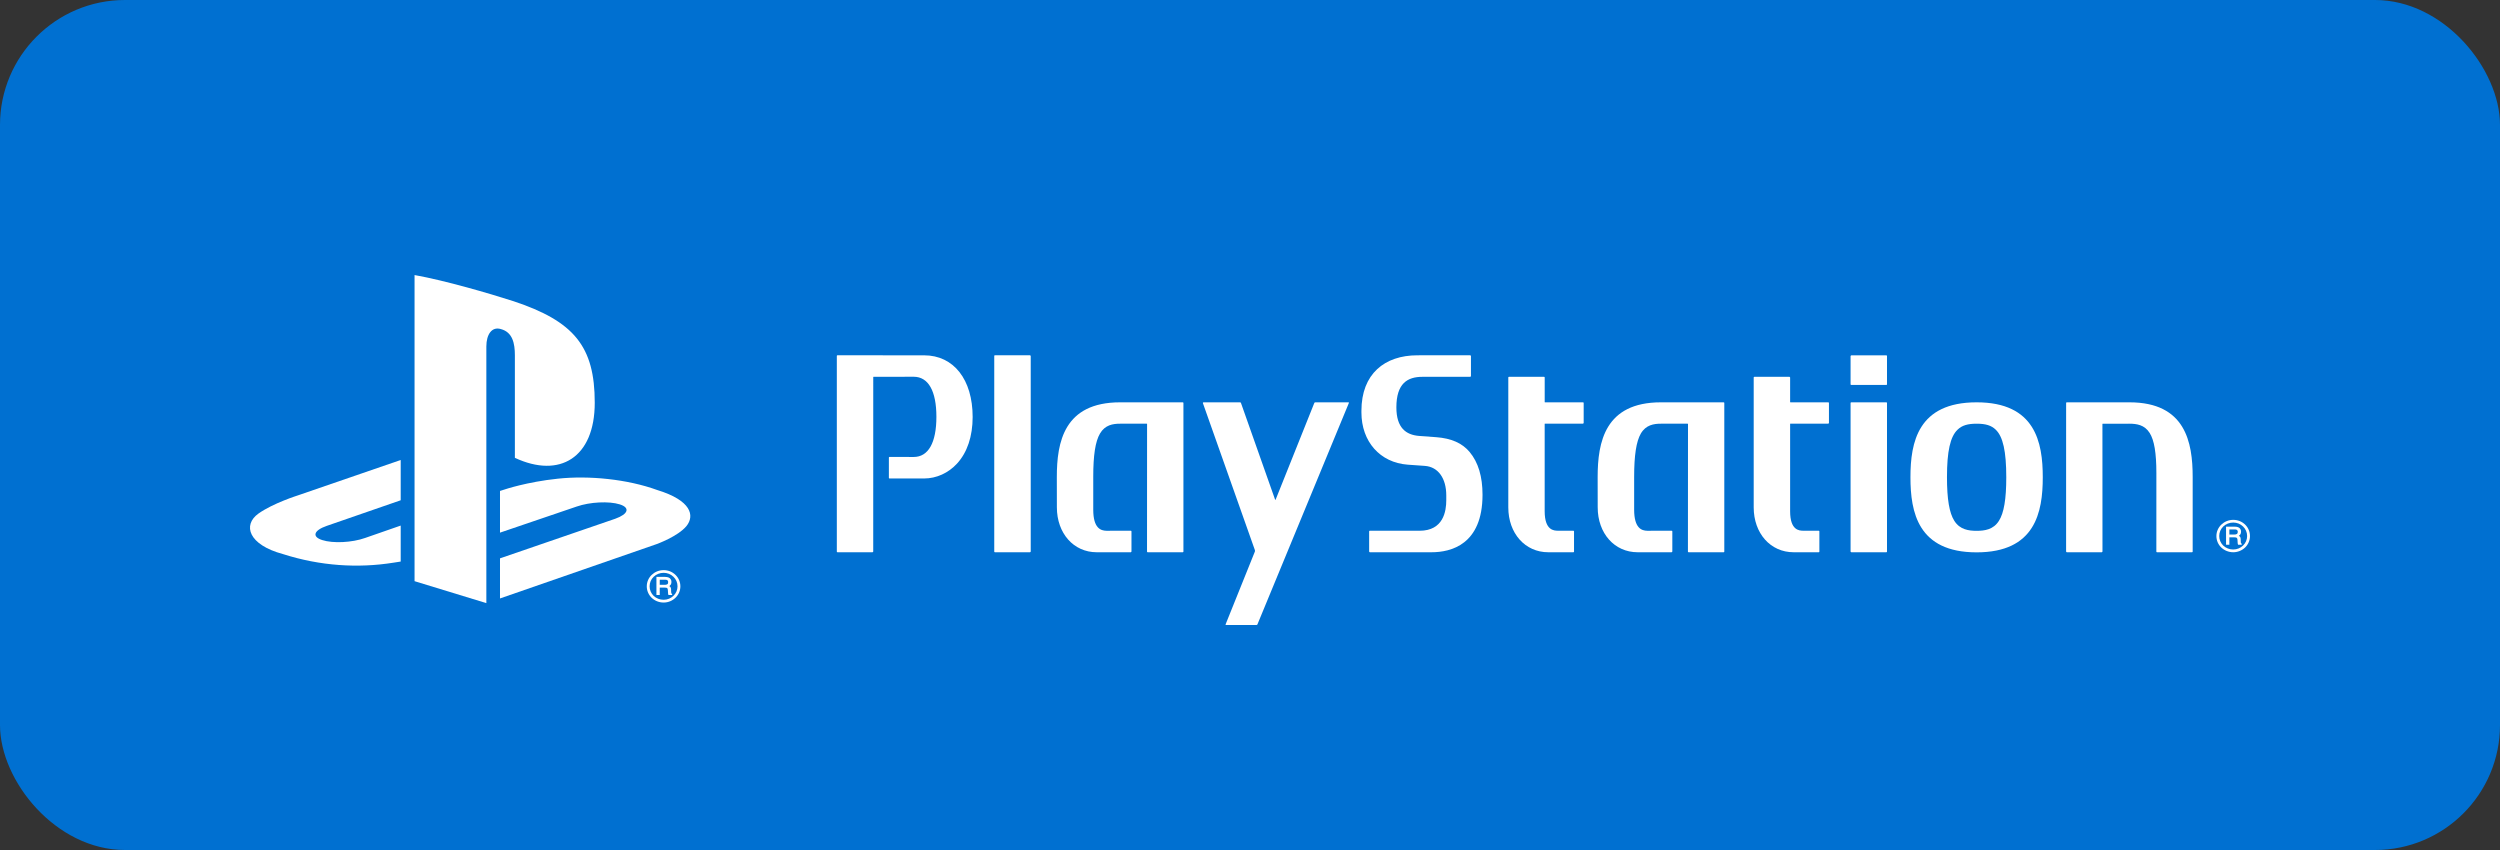 <svg width="100" height="34" viewBox="0 0 100 34" fill="none" xmlns="http://www.w3.org/2000/svg">
<rect x="0" y="0" width="100" height="34" fill="#333333" stroke="none"/>
<rect width="100" height="34" rx="5" fill="#0070D1"/>
<path d="M16.582 11.002V23.247L19.454 24.125V13.858C19.454 13.374 19.677 13.053 20.035 13.163C20.504 13.289 20.595 13.734 20.595 14.213V18.313C22.382 19.149 23.79 18.313 23.79 16.109C23.79 13.857 22.965 12.854 20.537 12.047C19.579 11.739 17.805 11.22 16.582 11.002Z" fill="white"/>
<path d="M20 22.334L24.612 20.749C25.134 20.562 25.213 20.308 24.791 20.175C24.362 20.039 23.597 20.078 23.07 20.261L20 21.306V19.638L20.176 19.582C20.176 19.582 21.064 19.278 22.314 19.147C23.561 19.015 25.091 19.165 26.293 19.602C27.648 20.017 27.799 20.623 27.457 21.045C27.109 21.462 26.266 21.764 26.266 21.764L20 23.938" fill="white"/>
<path d="M11.321 22.164C9.933 21.79 9.701 21.001 10.335 20.545C10.919 20.129 11.914 19.816 11.914 19.816L16.028 18.4V20.011L13.07 21.035C12.546 21.216 12.468 21.47 12.89 21.603C13.319 21.742 14.082 21.705 14.606 21.518L16.028 21.023V22.462C15.936 22.477 15.834 22.492 15.741 22.507C14.323 22.734 12.813 22.641 11.321 22.164Z" fill="white"/>
<path d="M26.726 23.287C26.726 23.328 26.716 23.355 26.695 23.368C26.67 23.384 26.637 23.393 26.596 23.393H26.39V23.189H26.608C26.639 23.189 26.662 23.195 26.681 23.201C26.711 23.216 26.726 23.244 26.726 23.287ZM26.875 23.753C26.865 23.75 26.858 23.741 26.852 23.724C26.849 23.711 26.847 23.692 26.846 23.669L26.843 23.577C26.842 23.534 26.833 23.501 26.815 23.481C26.805 23.465 26.789 23.456 26.773 23.445C26.794 23.427 26.813 23.408 26.829 23.388C26.847 23.359 26.858 23.32 26.858 23.279C26.858 23.195 26.82 23.134 26.747 23.101C26.71 23.086 26.662 23.076 26.605 23.076H26.257V23.799H26.39V23.505H26.592C26.63 23.505 26.655 23.51 26.674 23.516C26.699 23.531 26.713 23.554 26.714 23.595L26.721 23.707C26.723 23.736 26.725 23.753 26.726 23.766L26.736 23.791L26.739 23.799H26.885V23.758M25.984 23.454C25.984 23.307 26.042 23.171 26.146 23.071C26.253 22.968 26.396 22.913 26.545 22.913C26.694 22.913 26.833 22.968 26.938 23.071C27.044 23.171 27.101 23.307 27.101 23.454C27.101 23.75 26.851 23.991 26.545 23.991C26.396 23.991 26.253 23.936 26.146 23.835C26.042 23.732 25.984 23.598 25.984 23.454ZM26.545 24.102C26.725 24.102 26.891 24.033 27.018 23.912C27.144 23.789 27.215 23.628 27.215 23.454C27.215 23.279 27.144 23.116 27.018 22.994C26.891 22.871 26.725 22.805 26.545 22.805C26.172 22.805 25.871 23.095 25.871 23.454C25.871 23.628 25.941 23.789 26.066 23.912C26.193 24.033 26.366 24.102 26.545 24.102Z" fill="white"/>
<path d="M36.966 14.213L33.498 14.211C33.484 14.211 33.473 14.222 33.473 14.235V22.066C33.473 22.078 33.484 22.09 33.498 22.09H34.904L34.929 22.066L34.93 15.085L34.938 15.073L36.548 15.07C37.134 15.07 37.456 15.64 37.456 16.673C37.456 17.707 37.134 18.279 36.548 18.279L35.579 18.277C35.565 18.277 35.555 18.288 35.555 18.302V19.114C35.555 19.13 35.565 19.139 35.579 19.139H36.966C37.456 19.139 37.935 18.921 38.281 18.544C38.69 18.098 38.906 17.453 38.906 16.68C38.906 15.183 38.149 14.213 36.966 14.213Z" fill="white"/>
<path d="M41.203 14.211H39.797C39.781 14.211 39.77 14.222 39.77 14.235V22.066C39.77 22.078 39.781 22.09 39.797 22.09H41.203L41.229 22.066V14.235L41.203 14.211Z" fill="white"/>
<path d="M47.337 16.117C47.337 16.104 47.324 16.093 47.311 16.093H44.806C42.56 16.093 42.273 17.685 42.273 19.083L42.275 20.293C42.275 21.334 42.946 22.09 43.867 22.09H45.234L45.259 22.066V21.254C45.259 21.241 45.247 21.229 45.234 21.229L44.258 21.231C44.033 21.226 43.73 21.134 43.73 20.388V19.082C43.729 18.214 43.813 17.659 43.999 17.343C44.202 16.995 44.52 16.948 44.806 16.948H45.874L45.883 16.96L45.881 22.066C45.881 22.078 45.892 22.09 45.907 22.09H47.311C47.325 22.09 47.337 22.078 47.337 22.066" fill="white"/>
<path d="M57.453 17.488L56.761 17.437C56.241 17.394 55.855 17.116 55.855 16.295C55.855 15.335 56.3 15.073 56.895 15.073H58.812L58.838 15.049V14.235L58.812 14.211H58.772L56.696 14.212C55.387 14.212 54.457 14.954 54.457 16.432V16.497C54.457 17.663 55.2 18.505 56.309 18.587L56.998 18.636C57.524 18.675 57.851 19.129 57.851 19.817V20.011C57.851 20.442 57.739 21.23 56.783 21.23H54.791C54.778 21.23 54.766 21.241 54.766 21.255V22.066L54.791 22.09H57.264C58.026 22.09 59.301 21.792 59.301 19.79C59.301 19.065 59.131 18.493 58.785 18.08C58.49 17.725 58.053 17.533 57.453 17.488Z" fill="white"/>
<path d="M68.972 16.117C68.972 16.104 68.96 16.093 68.947 16.093H66.437C64.196 16.093 63.906 17.685 63.906 19.083L63.908 20.293C63.908 21.334 64.578 22.09 65.505 22.09H66.867L66.893 22.066V21.254C66.893 21.241 66.881 21.229 66.867 21.229L65.891 21.231C65.667 21.226 65.367 21.134 65.366 20.388V19.082C65.366 18.214 65.45 17.659 65.633 17.343C65.835 16.995 66.155 16.948 66.437 16.948H67.509L67.52 16.96L67.517 22.066C67.517 22.078 67.529 22.09 67.543 22.09H68.948C68.962 22.09 68.972 22.078 68.972 22.066" fill="white"/>
<path d="M63.322 16.093H61.796L61.788 16.084V15.097C61.788 15.084 61.778 15.073 61.764 15.073H60.359C60.344 15.073 60.332 15.084 60.332 15.097V20.294C60.332 21.334 61.004 22.09 61.929 22.09H62.936C62.95 22.09 62.961 22.078 62.961 22.066V21.255C62.961 21.242 62.95 21.229 62.936 21.229H62.318C62.16 21.227 61.788 21.219 61.787 20.452V16.954L61.795 16.946C62.263 16.948 63.322 16.946 63.322 16.946L63.347 16.924V16.117C63.347 16.104 63.335 16.093 63.322 16.093Z" fill="white"/>
<path d="M73.133 16.093H71.616L71.605 16.084V15.097L71.582 15.073H70.174C70.16 15.073 70.148 15.084 70.148 15.097V20.294C70.148 21.334 70.819 22.09 71.744 22.09H72.75C72.765 22.09 72.775 22.078 72.775 22.066V21.255C72.775 21.242 72.765 21.229 72.75 21.229H72.132C71.974 21.227 71.605 21.219 71.605 20.452V16.954L71.614 16.946C72.078 16.948 73.133 16.946 73.133 16.946L73.158 16.924V16.117C73.158 16.104 73.145 16.093 73.133 16.093Z" fill="white"/>
<path d="M75.454 16.093H74.049C74.036 16.093 74.023 16.104 74.023 16.117V22.066L74.049 22.09H75.454C75.469 22.09 75.48 22.078 75.48 22.066V16.117C75.48 16.104 75.469 16.093 75.454 16.093Z" fill="white"/>
<path d="M75.454 14.214H74.049L74.023 14.237V15.374C74.023 15.388 74.036 15.398 74.049 15.398H75.454C75.469 15.398 75.48 15.388 75.48 15.374V14.237C75.48 14.225 75.469 14.214 75.454 14.214Z" fill="white"/>
<path d="M85.177 16.093H82.67C82.657 16.093 82.645 16.104 82.645 16.117L82.644 22.066L82.668 22.09H84.075L84.099 22.066L84.097 16.959L84.107 16.949L85.176 16.948C85.465 16.948 85.782 16.993 85.985 17.316C86.171 17.608 86.255 18.121 86.255 18.925C86.256 18.96 86.254 22.066 86.254 22.066C86.254 22.078 86.265 22.09 86.279 22.09H87.68C87.696 22.09 87.707 22.078 87.707 22.066V19.082C87.707 17.684 87.418 16.093 85.177 16.093Z" fill="white"/>
<path d="M79.956 20.835C79.734 21.186 79.383 21.233 79.065 21.233C78.749 21.233 78.397 21.186 78.174 20.835C77.972 20.518 77.879 19.964 77.879 19.09V19.083C77.879 18.051 78.01 17.465 78.304 17.186C78.48 17.016 78.708 16.948 79.065 16.948C79.426 16.948 79.652 17.016 79.828 17.186C80.12 17.465 80.251 18.054 80.251 19.09C80.251 19.965 80.158 20.52 79.956 20.835ZM79.065 16.093C76.718 16.093 76.418 17.692 76.418 19.09C76.418 20.489 76.718 22.094 79.065 22.094C81.412 22.094 81.711 20.489 81.711 19.09C81.711 17.692 81.412 16.093 79.065 16.093Z" fill="white"/>
<path d="M48.13 16.094L48.113 16.117L50.198 22.011C50.201 22.024 50.201 22.045 50.197 22.058L49.023 24.976C49.018 24.99 49.025 25 49.039 25H50.261C50.276 25 50.292 24.99 50.297 24.976L53.956 16.117C53.961 16.103 53.955 16.094 53.94 16.094H52.607C52.592 16.094 52.577 16.105 52.573 16.117L51.023 19.991H51.006L49.638 16.117C49.635 16.103 49.619 16.094 49.605 16.094" fill="white"/>
<path d="M89.511 21.277C89.511 21.316 89.5 21.342 89.478 21.357C89.454 21.374 89.421 21.381 89.381 21.381H89.175V21.178H89.393C89.424 21.178 89.447 21.183 89.465 21.191C89.494 21.205 89.511 21.233 89.511 21.277ZM89.659 21.743C89.649 21.739 89.642 21.729 89.635 21.713C89.634 21.701 89.632 21.68 89.631 21.658L89.628 21.567C89.626 21.522 89.618 21.489 89.598 21.471C89.589 21.455 89.573 21.444 89.558 21.433C89.578 21.415 89.597 21.397 89.613 21.377C89.632 21.348 89.642 21.311 89.642 21.269C89.642 21.183 89.604 21.123 89.531 21.09C89.493 21.076 89.447 21.066 89.39 21.066H89.042V21.789H89.175V21.494H89.377C89.414 21.494 89.441 21.499 89.458 21.505C89.483 21.52 89.496 21.544 89.499 21.583L89.505 21.697C89.507 21.725 89.509 21.743 89.511 21.754L89.52 21.78L89.523 21.789H89.669V21.747M88.769 21.443C88.769 21.295 88.826 21.161 88.931 21.059C89.038 20.957 89.181 20.902 89.329 20.902C89.478 20.902 89.617 20.957 89.722 21.059C89.828 21.161 89.885 21.295 89.885 21.443C89.885 21.739 89.635 21.98 89.329 21.98C89.181 21.98 89.038 21.925 88.931 21.824C88.826 21.722 88.769 21.587 88.769 21.443ZM89.329 22.09C89.509 22.09 89.676 22.021 89.804 21.901C89.928 21.779 89.999 21.616 89.999 21.443C89.999 21.268 89.928 21.104 89.804 20.983C89.676 20.86 89.509 20.794 89.329 20.794C88.958 20.794 88.656 21.084 88.656 21.443C88.656 21.616 88.725 21.779 88.851 21.901C88.978 22.021 89.15 22.09 89.329 22.09Z" fill="white"/>
</svg>
